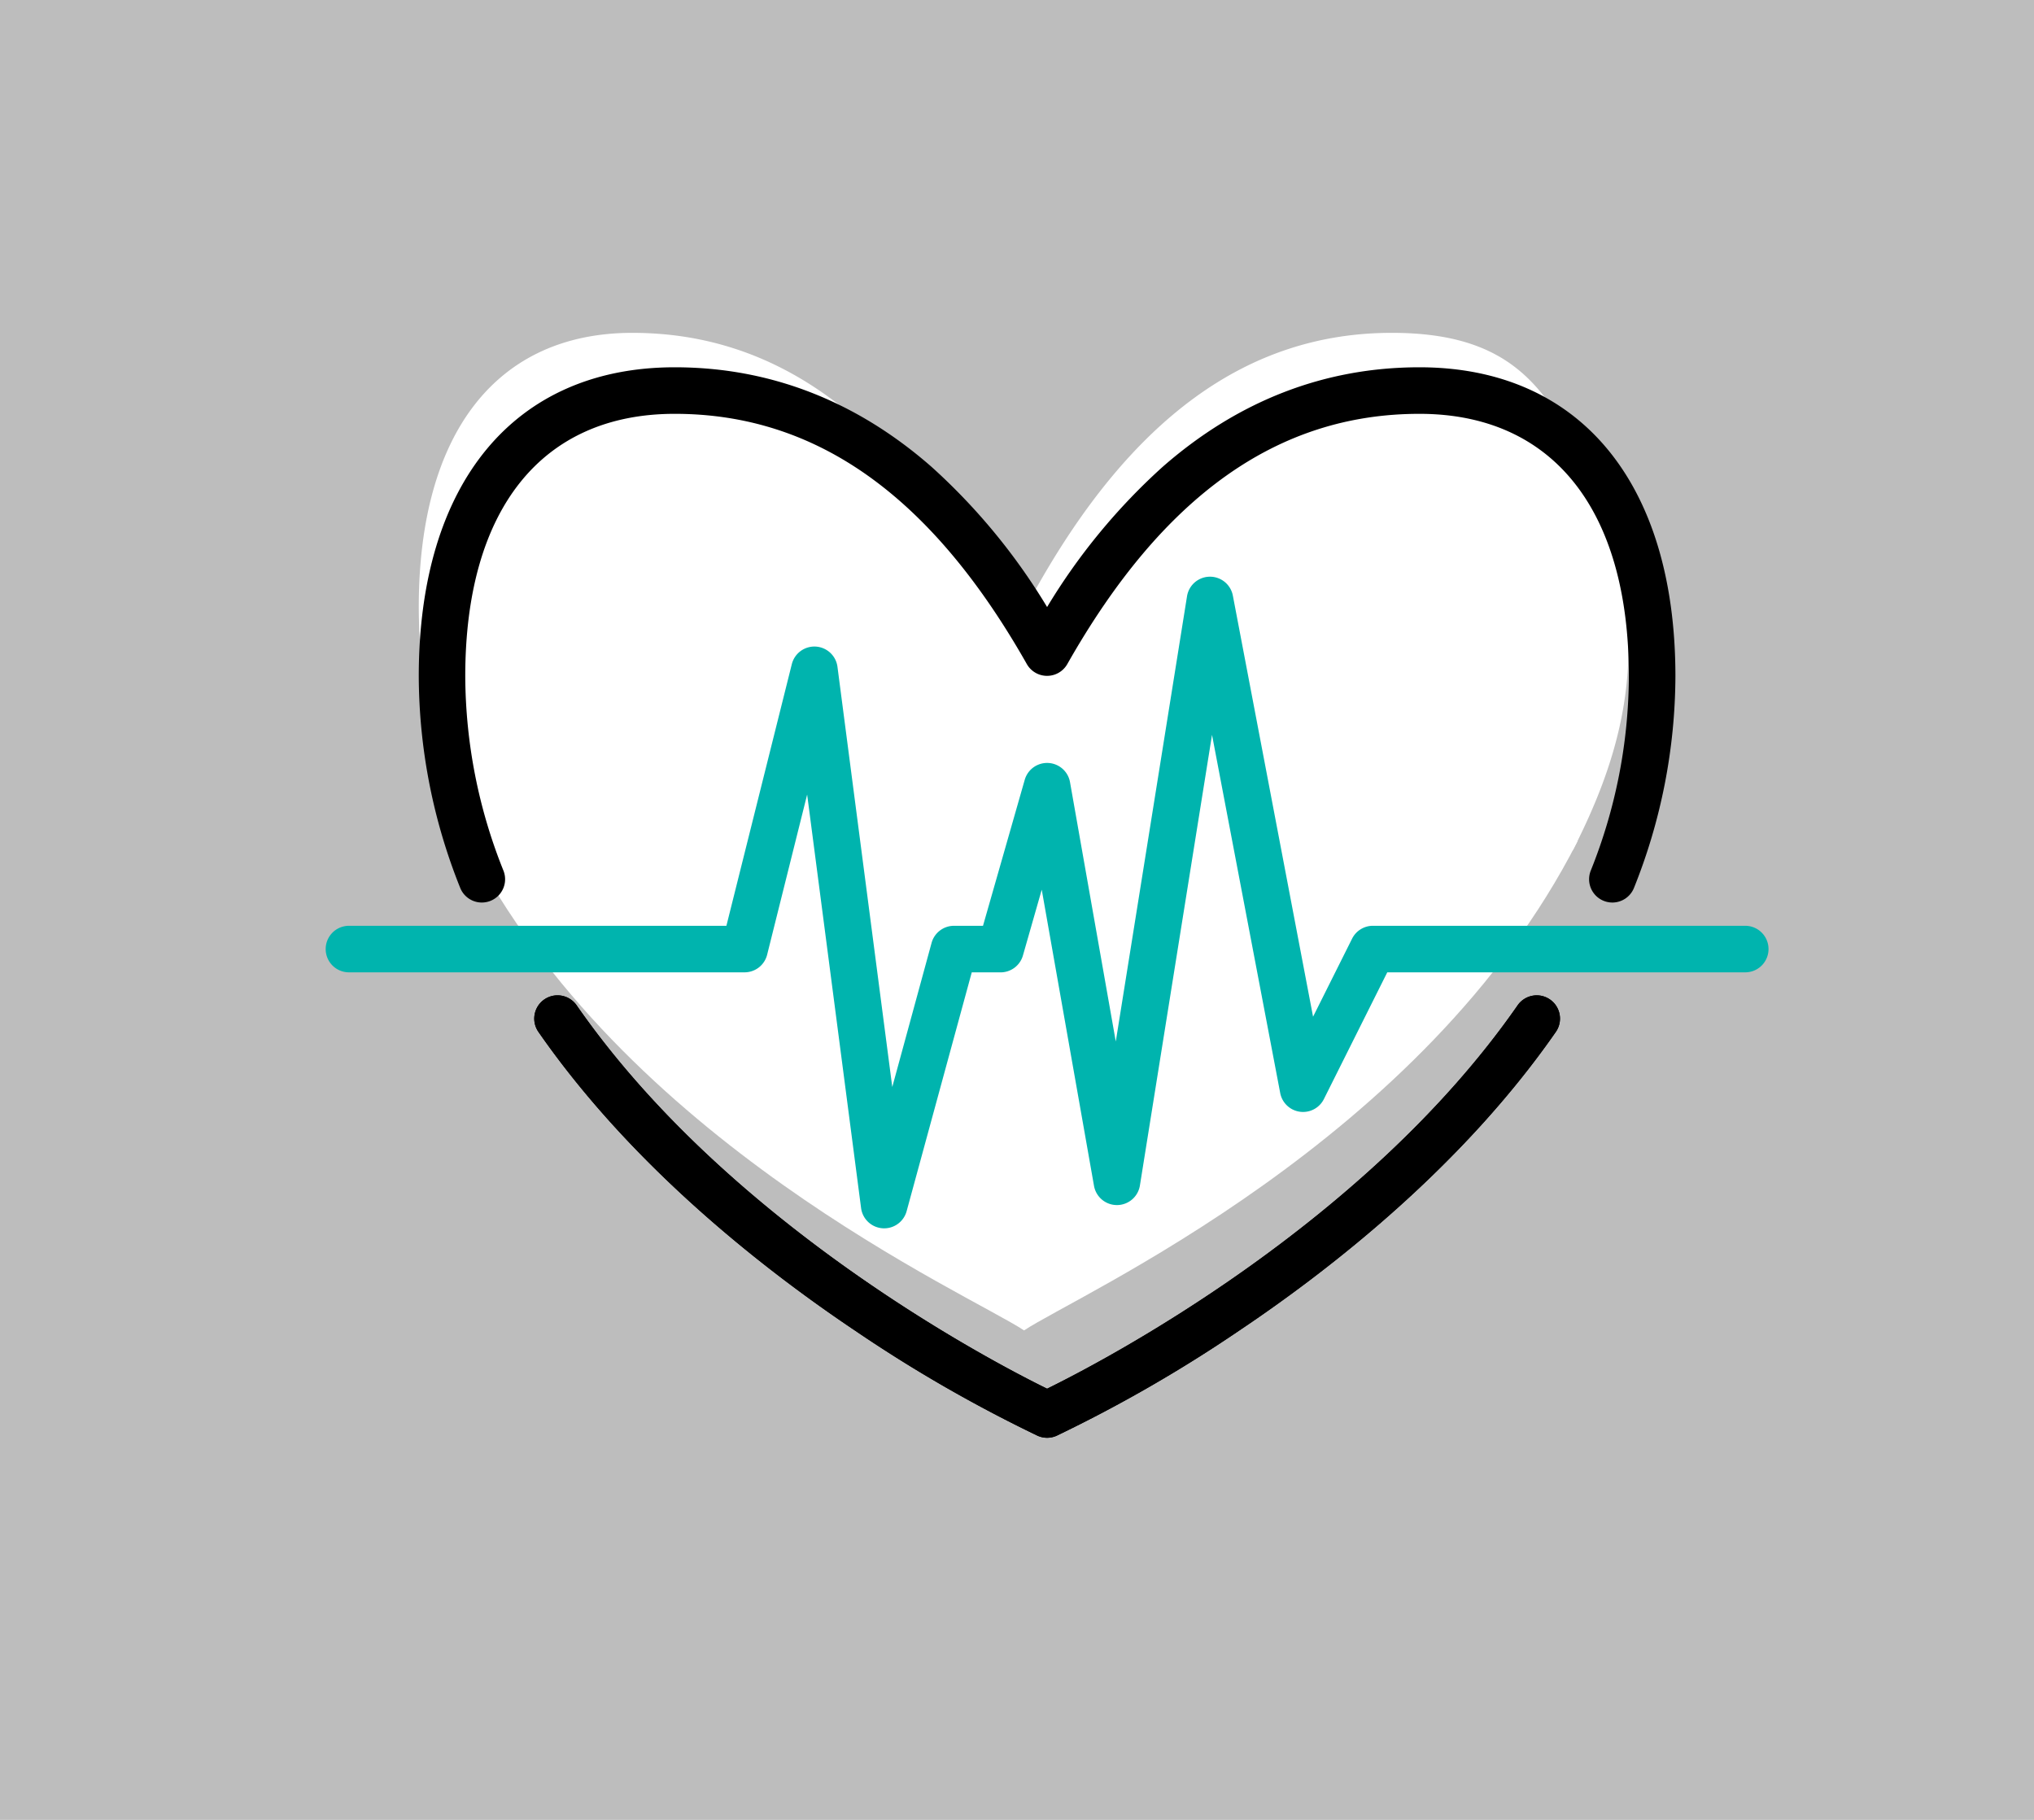<svg xmlns="http://www.w3.org/2000/svg" width="346.016" height="309.6" viewBox="0 0 346.016 309.6">
  <g id="Popup_04" transform="translate(-25.058 -26.675)">
    <path id="Pfad_2" data-name="Pfad 2" d="M37.912,31.763H383.928v309.6H37.912Z" transform="translate(-12.854 -5.088)" fill="#bdbdbd"/>
    <g id="Gruppe_145" data-name="Gruppe 145" transform="translate(80.461 83.299)">
      <g id="Gruppe_9" data-name="Gruppe 9" transform="translate(35.513 112.747)">
        <path id="Pfad_45" data-name="Pfad 45" d="M2444.98,1182.22a3.95,3.95,0,0,1-1.64-.356,240.121,240.121,0,0,1-30.984-17.843c-15.864-10.638-38.09-28.086-53.878-50.8a3.959,3.959,0,1,1,6.5-4.52c26,37.4,70.878,60.7,80,65.172,9.123-4.471,54.008-27.776,80.009-65.171a3.959,3.959,0,1,1,6.5,4.52c-15.793,22.714-38.02,40.163-53.884,50.8a240.282,240.282,0,0,1-30.985,17.843,3.946,3.946,0,0,1-1.638.355Z" transform="translate(-2357.765 -1107)"/>
      </g>
      <g id="Gruppe_14" data-name="Gruppe 14" transform="translate(15.835)">
        <path id="Pfad_46" data-name="Pfad 46" d="M2517.44,979.523c-2.074-.843.231,5.191,1.052,3.065,6.812-13.5,13.536-31.8,5.787-53.712s-13.7-33.916-36.787-33.916c-24.548,0-44.527,14.562-61.085,44.519a3.989,3.989,0,0,1-7.025,0c-16.558-29.957-36.539-44.519-61.085-44.519-23.092,0-36.336,17.021-36.336,46.7a95.7,95.7,0,0,0,6.625,34.58,4.177,4.177,0,0,1-2.268,5.375C2324.25,982.456,2517.93,979.721,2517.44,979.523Z" transform="translate(-2321.96 -894.96)" fill="#fff"/>
      </g>
      <g id="Gruppe_16" data-name="Gruppe 16" transform="translate(24.141 79.284)">
        <path id="Pfad_45-2" data-name="Pfad 45" d="M2363.19,1107.63c1.794-1.7-10.312,4.6-9.063,7.042,26,50.941,85.452,76.995,94.575,83.087,9.123-6.091,68.088-32.145,94.089-83.087,1.249-2.445-10.365-8.741-8.57-7.041S2361.39,1109.33,2363.19,1107.63Z" transform="translate(-2354.037 -1107.339)" fill="#fff"/>
      </g>
      <g id="Gruppe_11" data-name="Gruppe 11" transform="translate(0 41.488)">
        <path id="Pfad_47" data-name="Pfad 47" d="M2381.01,1073.85a2.47,2.47,0,0,1-.272-.01,3.958,3.958,0,0,1-3.656-3.437l-9.176-70.345L2361.1,1027.3a3.958,3.958,0,0,1-3.84,3h-67.3a3.959,3.959,0,0,1,0-7.918h64.21l11.127-44.508a3.959,3.959,0,0,1,7.766.448l9.324,71.485,6.684-24.508a3.959,3.959,0,0,1,3.819-2.917h4.932l7.1-24.841a3.958,3.958,0,0,1,7.7.4l7.787,44.125,12.118-75.734a3.959,3.959,0,0,1,7.8-.115l13.643,71.63,6.64-13.277a3.958,3.958,0,0,1,3.54-2.188h63.342a3.959,3.959,0,0,1,0,7.918h-60.9l-10.782,21.565a3.959,3.959,0,0,1-7.429-1.03l-11.6-60.935-12.266,76.659a3.96,3.96,0,0,1-3.877,3.334h-.033a3.958,3.958,0,0,1-3.9-3.271l-8.891-50.382-3.2,11.194a3.959,3.959,0,0,1-3.806,2.871h-4.9l-11.08,40.63a3.961,3.961,0,0,1-3.822,2.915Z" transform="translate(-2286 -963)" fill="#00b4ae"/>
      </g>
      <g id="Gruppe_13" data-name="Gruppe 13" transform="translate(35.513 112.747)">
        <path id="Pfad_45-3" data-name="Pfad 45" d="M2444.98,1182.22a3.95,3.95,0,0,1-1.64-.356,240.121,240.121,0,0,1-30.984-17.843c-15.864-10.638-38.09-28.086-53.878-50.8a3.959,3.959,0,1,1,6.5-4.52c26,37.4,70.878,60.7,80,65.172,9.123-4.471,54.008-27.776,80.009-65.171a3.959,3.959,0,1,1,6.5,4.52c-15.793,22.714-38.02,40.163-53.884,50.8a240.282,240.282,0,0,1-30.985,17.843,3.946,3.946,0,0,1-1.638.355Z" transform="translate(-2357.765 -1107)"/>
      </g>
      <g id="Gruppe_10" data-name="Gruppe 10" transform="translate(15.835 5.858)">
        <path id="Pfad_46-2" data-name="Pfad 46" d="M2521.05,982.055a3.961,3.961,0,0,1-3.679-5.418,89.5,89.5,0,0,0,6.486-33.066c0-28.378-12.986-44.653-35.628-44.653-24.07,0-43.662,13.924-59.9,42.569a3.959,3.959,0,0,1-6.888,0c-16.236-28.645-35.829-42.569-59.9-42.569-22.644,0-35.631,16.275-35.631,44.653a89.515,89.515,0,0,0,6.5,33.066,3.959,3.959,0,1,1-7.362,2.917A97.393,97.393,0,0,1,2318,943.571c0-32.918,16.28-52.571,43.548-52.571,16.16,0,30.854,5.7,43.677,16.931a105.132,105.132,0,0,1,19.665,23.854,105.14,105.14,0,0,1,19.664-23.854C2457.38,896.7,2472.07,891,2488.23,891c27.268,0,43.547,19.653,43.547,52.571a97.4,97.4,0,0,1-7.044,35.982A3.961,3.961,0,0,1,2521.05,982.055Z" transform="translate(-2318 -891)"/>
      </g>
    </g>
  </g>
</svg>
